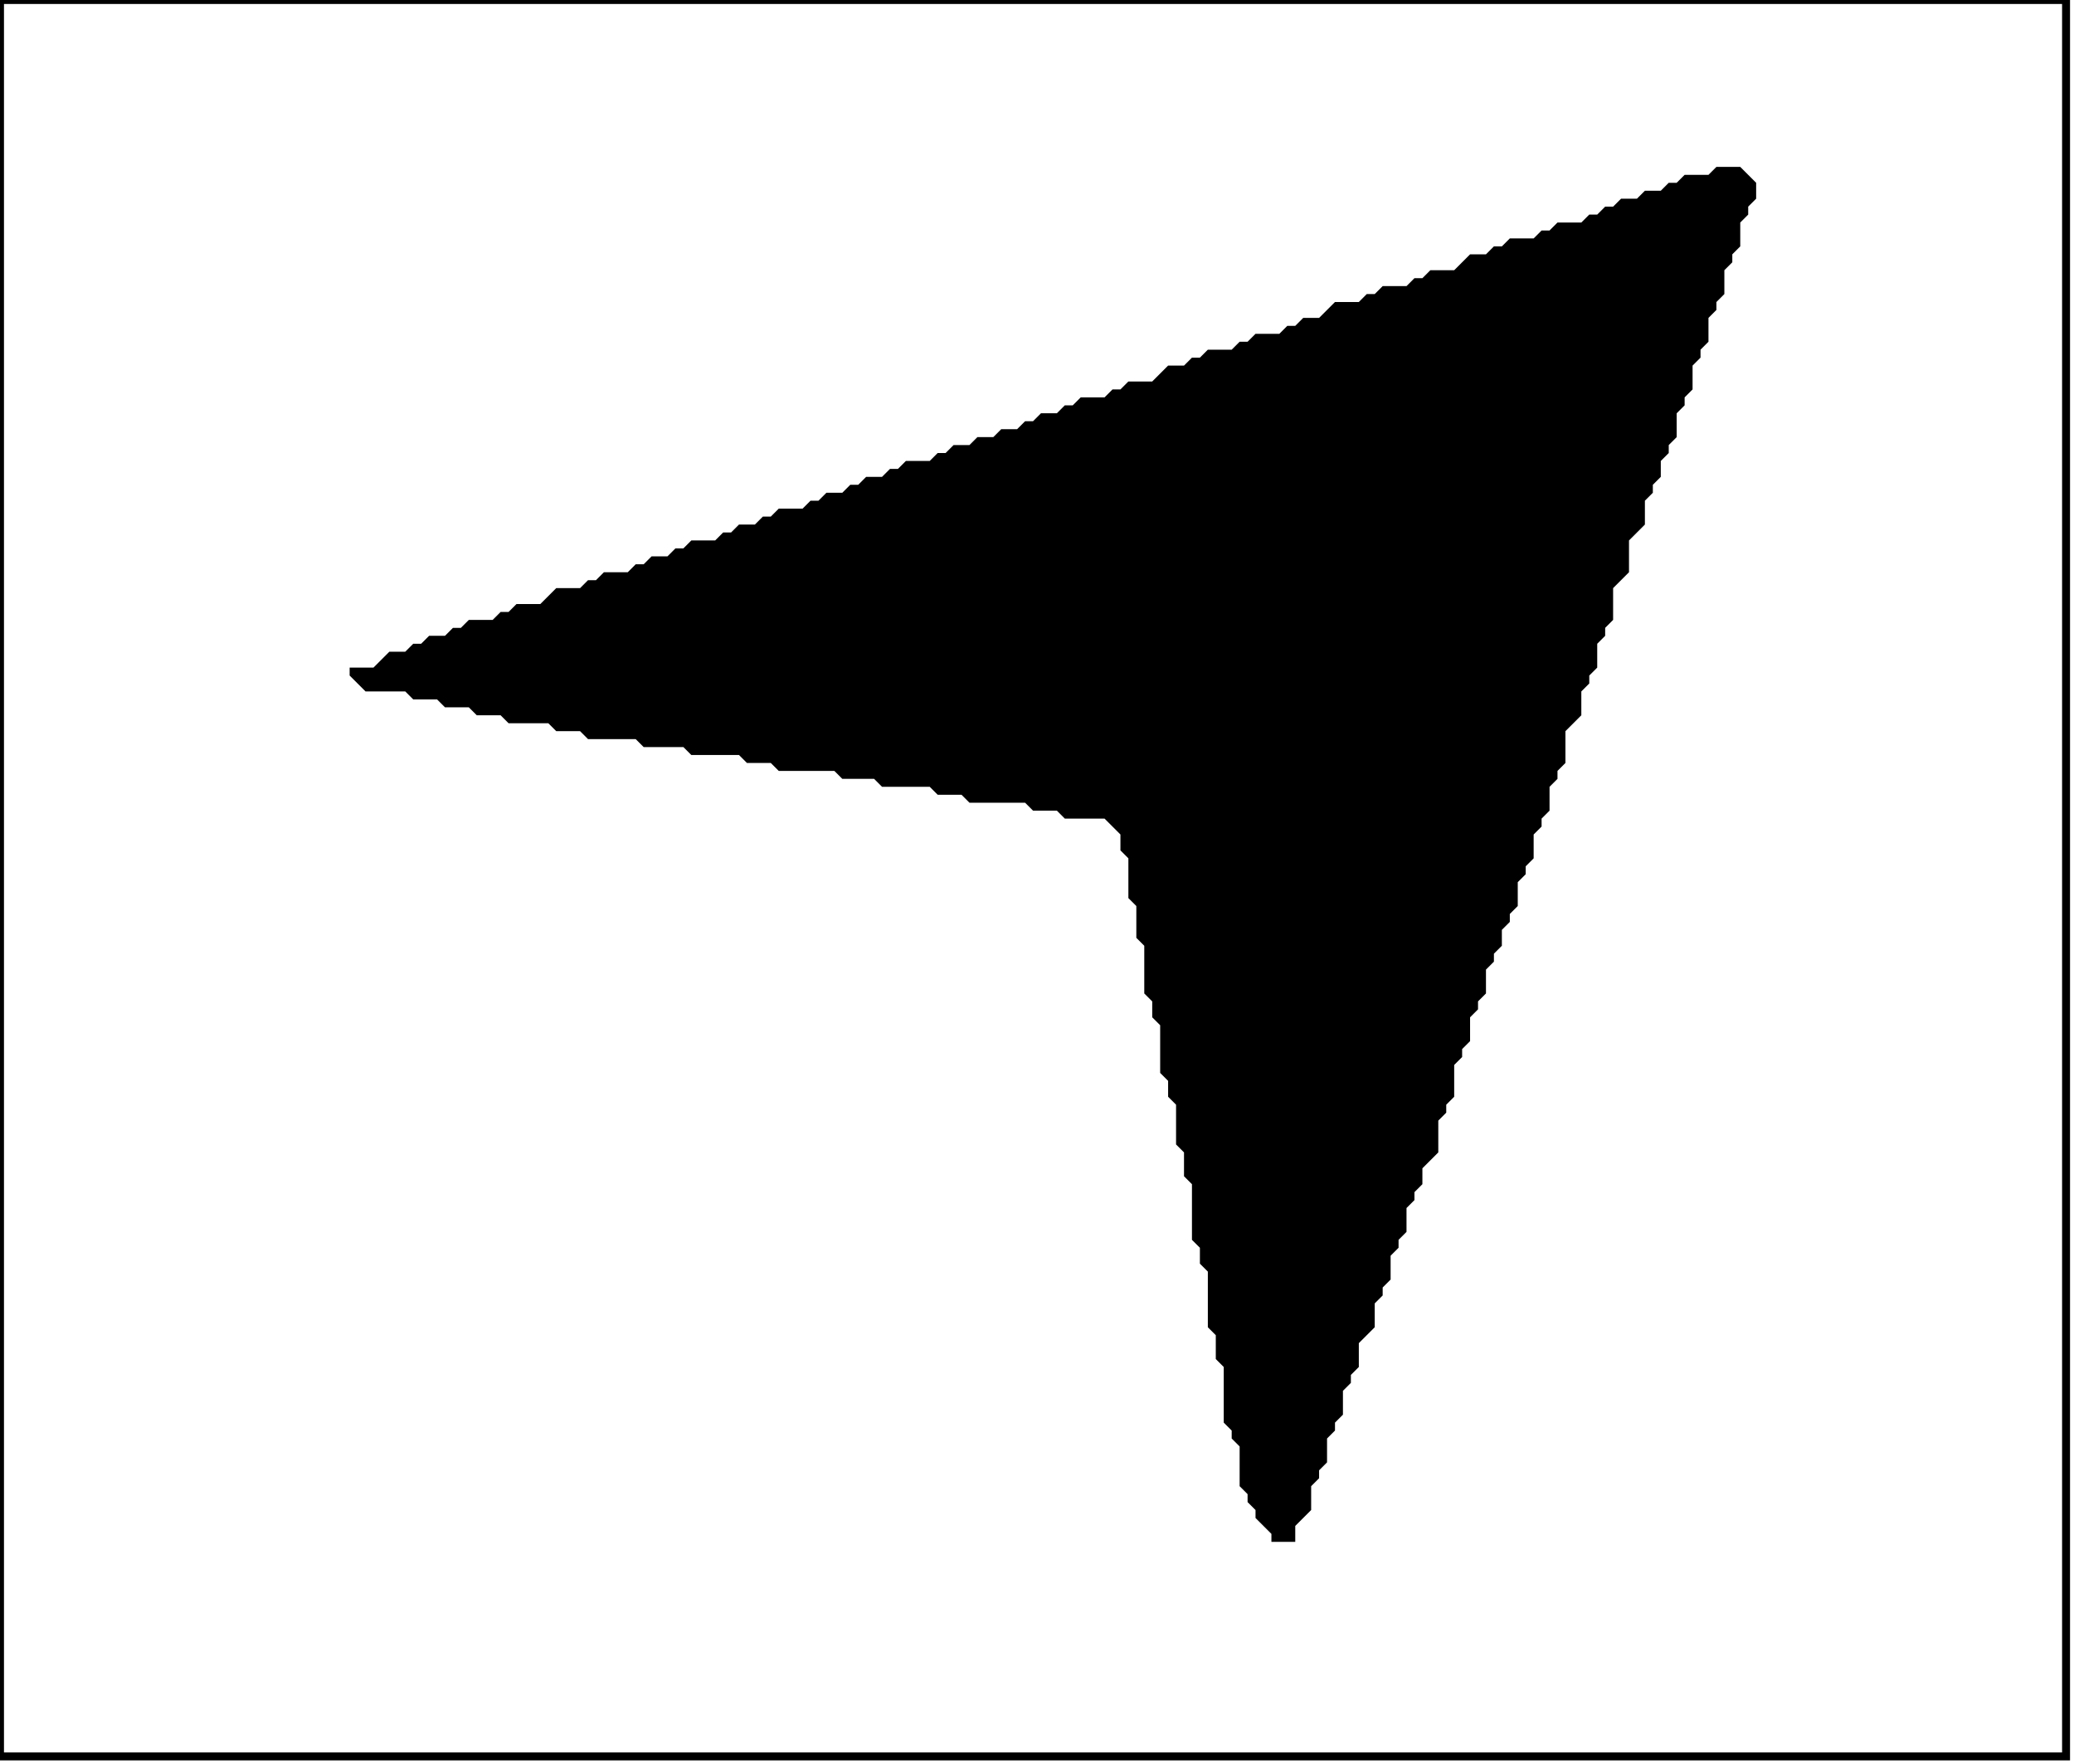 <?xml version='1.0' encoding='utf-8'?>
<svg width="261" height="222" xmlns="http://www.w3.org/2000/svg" viewBox="0 0 261 222"><rect width="261" height="222" fill="white" /><path d="M 216,21 L 215,22 L 212,22 L 211,23 L 210,23 L 209,24 L 207,24 L 206,25 L 204,25 L 203,26 L 202,26 L 201,27 L 200,27 L 199,28 L 196,28 L 195,29 L 194,29 L 193,30 L 190,30 L 189,31 L 188,31 L 187,32 L 185,32 L 183,34 L 180,34 L 179,35 L 178,35 L 177,36 L 174,36 L 173,37 L 172,37 L 171,38 L 168,38 L 166,40 L 164,40 L 163,41 L 162,41 L 161,42 L 158,42 L 157,43 L 156,43 L 155,44 L 152,44 L 151,45 L 150,45 L 149,46 L 147,46 L 145,48 L 142,48 L 141,49 L 140,49 L 139,50 L 136,50 L 135,51 L 134,51 L 133,52 L 131,52 L 130,53 L 129,53 L 128,54 L 126,54 L 125,55 L 123,55 L 122,56 L 120,56 L 119,57 L 118,57 L 117,58 L 114,58 L 113,59 L 112,59 L 111,60 L 109,60 L 108,61 L 107,61 L 106,62 L 104,62 L 103,63 L 102,63 L 101,64 L 98,64 L 97,65 L 96,65 L 95,66 L 93,66 L 92,67 L 91,67 L 90,68 L 87,68 L 86,69 L 85,69 L 84,70 L 82,70 L 81,71 L 80,71 L 79,72 L 76,72 L 75,73 L 74,73 L 73,74 L 70,74 L 68,76 L 65,76 L 64,77 L 63,77 L 62,78 L 59,78 L 58,79 L 57,79 L 56,80 L 54,80 L 53,81 L 52,81 L 51,82 L 49,82 L 47,84 L 44,84 L 44,85 L 46,87 L 51,87 L 52,88 L 55,88 L 56,89 L 59,89 L 60,90 L 63,90 L 64,91 L 69,91 L 70,92 L 73,92 L 74,93 L 80,93 L 81,94 L 86,94 L 87,95 L 93,95 L 94,96 L 97,96 L 98,97 L 105,97 L 106,98 L 110,98 L 111,99 L 117,99 L 118,100 L 121,100 L 122,101 L 129,101 L 130,102 L 133,102 L 134,103 L 139,103 L 141,105 L 141,107 L 142,108 L 142,113 L 143,114 L 143,118 L 144,119 L 144,125 L 145,126 L 145,128 L 146,129 L 146,135 L 147,136 L 147,138 L 148,139 L 148,144 L 149,145 L 149,148 L 150,149 L 150,156 L 151,157 L 151,159 L 152,160 L 152,167 L 153,168 L 153,171 L 154,172 L 154,179 L 155,180 L 155,181 L 156,182 L 156,187 L 157,188 L 157,189 L 158,190 L 158,191 L 160,193 L 160,194 L 163,194 L 163,192 L 165,190 L 165,187 L 166,186 L 166,185 L 167,184 L 167,181 L 168,180 L 168,179 L 169,178 L 169,175 L 170,174 L 170,173 L 171,172 L 171,169 L 173,167 L 173,164 L 174,163 L 174,162 L 175,161 L 175,158 L 176,157 L 176,156 L 177,155 L 177,152 L 178,151 L 178,150 L 179,149 L 179,147 L 181,145 L 181,141 L 182,140 L 182,139 L 183,138 L 183,134 L 184,133 L 184,132 L 185,131 L 185,128 L 186,127 L 186,126 L 187,125 L 187,122 L 188,121 L 188,120 L 189,119 L 189,117 L 190,116 L 190,115 L 191,114 L 191,111 L 192,110 L 192,109 L 193,108 L 193,105 L 194,104 L 194,103 L 195,102 L 195,99 L 196,98 L 196,97 L 197,96 L 197,92 L 199,90 L 199,87 L 200,86 L 200,85 L 201,84 L 201,81 L 202,80 L 202,79 L 203,78 L 203,74 L 205,72 L 205,68 L 207,66 L 207,63 L 208,62 L 208,61 L 209,60 L 209,58 L 210,57 L 210,56 L 211,55 L 211,52 L 212,51 L 212,50 L 213,49 L 213,46 L 214,45 L 214,44 L 215,43 L 215,40 L 216,39 L 216,38 L 217,37 L 217,34 L 218,33 L 218,32 L 219,31 L 219,28 L 220,27 L 220,26 L 221,25 L 221,23 L 219,21 Z" fill="black" /><path d="M 0,0 L 0,221 L 260,221 L 260,0 Z" fill="none" stroke="black" stroke-width="1" /></svg>